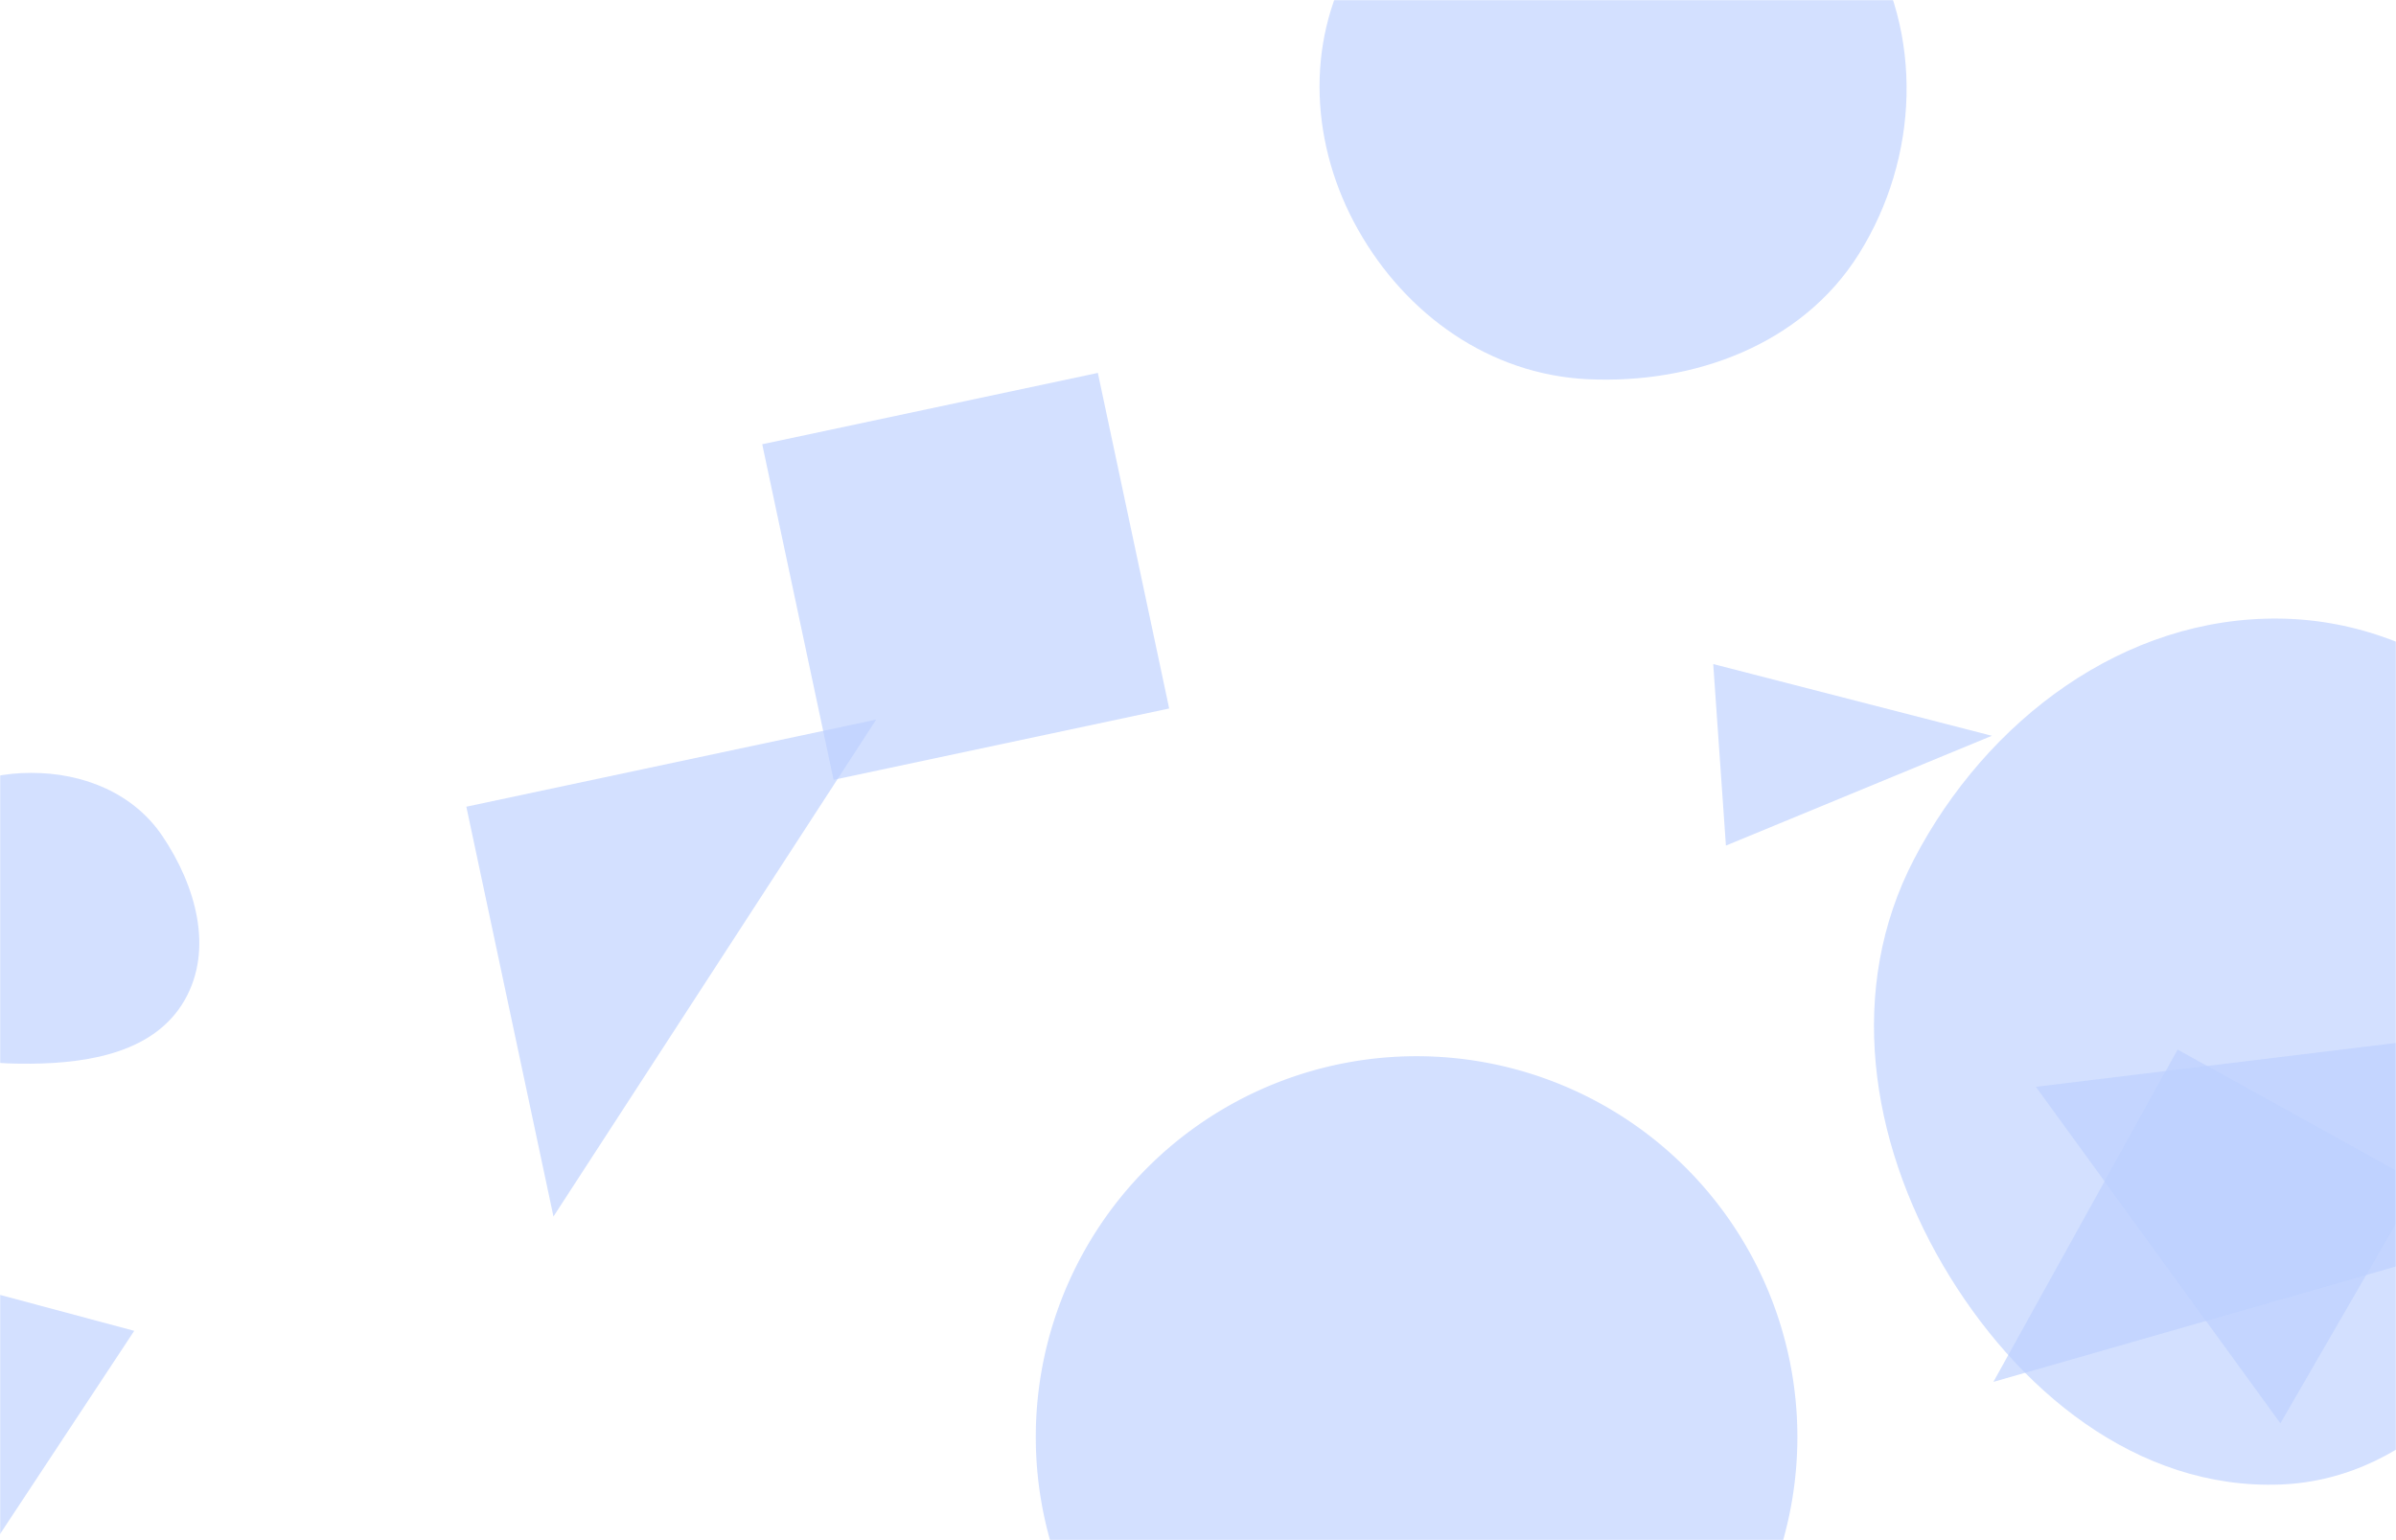 <svg xmlns="http://www.w3.org/2000/svg" version="1.1" xmlns:xlink="http://www.w3.org/1999/xlink" xmlns:svgjs="http://svgjs.com/svgjs" width="1400" height="900" preserveAspectRatio="none" viewBox="0 0 1400 900"><g mask="url(&quot;#SvgjsMask1009&quot;)" fill="none"><path d="M272.488 471.403L323.391 710.883 511.968 420.499z" fill="rgba(187, 208, 255, 0.65)" class="triangle-float1"></path><path d="M605.22 839.71 a222.5 222.5 0 1 0 445 0 a222.5 222.5 0 1 0 -445 0z" fill="rgba(187, 208, 255, 0.65)" class="triangle-float3"></path><path d="M1465.598 601.47L1189.589 635.093 1332.455 831.732z" fill="rgba(187, 208, 255, 0.65)" class="triangle-float2"></path><path d="M927.565,221.586C989.881,224.606,1053.014,201.31,1086.139,148.441C1121.217,92.455,1124.291,19.548,1089.242,-36.456C1055.964,-89.631,990.228,-107.841,927.565,-104.944C870.306,-102.297,817.875,-72.623,789.859,-22.616C762.458,26.293,766.015,85.428,793.552,134.261C821.621,184.038,870.486,218.82,927.565,221.586" fill="rgba(187, 208, 255, 0.65)" class="triangle-float2"></path><path d="M78.431 777.698L-30.772 748.437-20.062 926.872z" fill="rgba(187, 208, 255, 0.65)" class="triangle-float3"></path><path d="M1272.389 613.344L1164.757 807.517 1466.562 720.976z" fill="rgba(187, 208, 255, 0.65)" class="triangle-float1"></path><path d="M1332.476,867.496C1412.282,864.442,1465.721,794.914,1505.049,725.405C1543.586,657.293,1569.127,579.208,1535.596,508.498C1497.213,427.557,1422.047,362.85,1332.476,361.486C1240.959,360.093,1160.662,420.984,1118.354,502.147C1079.047,577.552,1092.402,666.188,1135.399,739.552C1177.844,811.975,1248.592,870.706,1332.476,867.496" fill="rgba(187, 208, 255, 0.65)" class="triangle-float1"></path><path d="M445.376 259.599L487.059 455.702 683.162 414.019 641.479 217.916z" fill="rgba(187, 208, 255, 0.65)" class="triangle-float3"></path><path d="M18.22,621.582C52.837,621.265,90.487,614.596,107.786,584.61C125.078,554.636,114.267,517.309,94.936,488.608C77.939,463.373,48.645,451.612,18.22,451.635C-12.157,451.658,-41.095,463.684,-58.29,488.726C-78.281,517.838,-91.861,555.676,-74.237,586.279C-56.592,616.919,-17.137,621.906,18.22,621.582" fill="rgba(187, 208, 255, 0.65)" class="triangle-float3"></path><path d="M1001.048 388.051L1008.466 494.129 1163.874 429.964z" fill="rgba(187, 208, 255, 0.65)" class="triangle-float1"></path></g><defs><mask id="SvgjsMask1009"><rect width="1400" height="900" fill="#ffffff"></rect></mask><style>
            @keyframes float1 {
                0%{transform: translate(0, 0)}
                50%{transform: translate(-10px, 0)}
                100%{transform: translate(0, 0)}
            }

            .triangle-float1 {
                animation: float1 5s infinite;
            }

            @keyframes float2 {
                0%{transform: translate(0, 0)}
                50%{transform: translate(-5px, -5px)}
                100%{transform: translate(0, 0)}
            }

            .triangle-float2 {
                animation: float2 4s infinite;
            }

            @keyframes float3 {
                0%{transform: translate(0, 0)}
                50%{transform: translate(0, -10px)}
                100%{transform: translate(0, 0)}
            }

            .triangle-float3 {
                animation: float3 6s infinite;
            }
        </style></defs></svg>